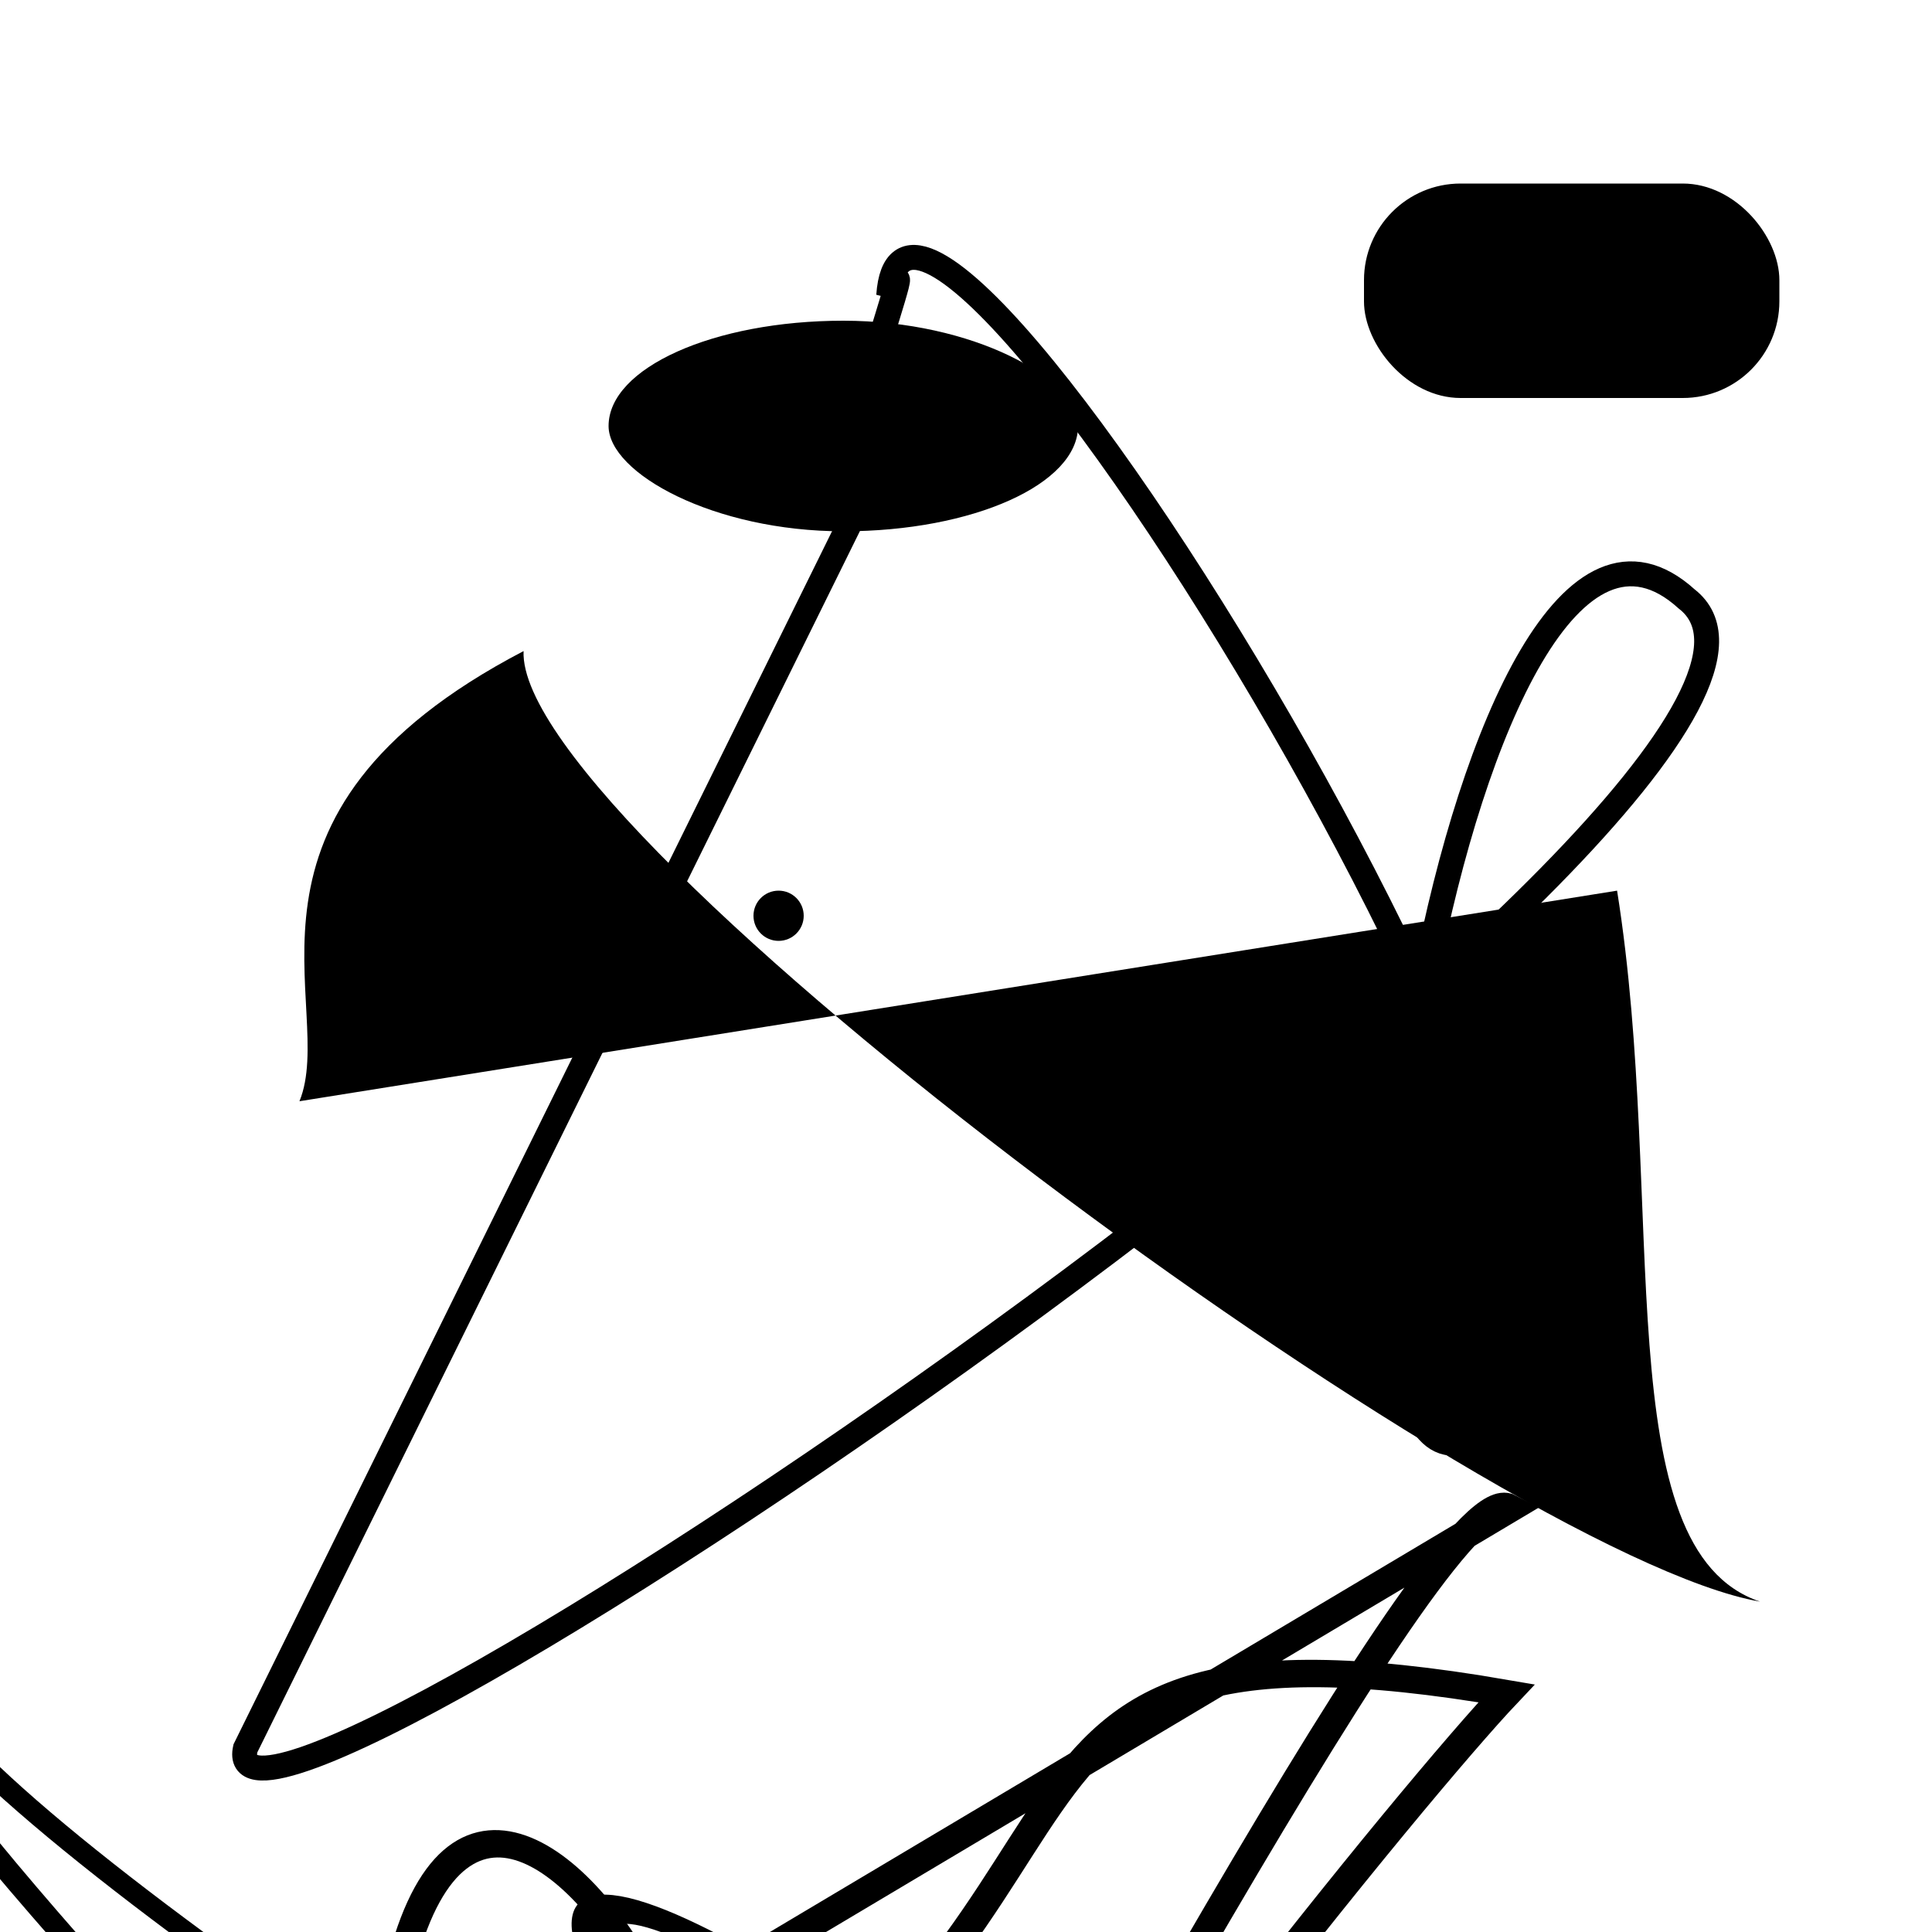 <?xml version="1.0" encoding="UTF-8"?>
<svg xmlns="http://www.w3.org/2000/svg" width="100" height="100" viewBox="0 0 100 100">
<defs>
<linearGradient id="g0" x1="0%" y1="0%" x2="100%" y2="100%">
<stop offset="0.0%" stop-color="hsl(106, 75%, 59%)" />
<stop offset="33.3%" stop-color="hsl(183, 71%, 60%)" />
<stop offset="66.7%" stop-color="hsl(242, 72%, 49%)" />
<stop offset="100.0%" stop-color="hsl(322, 74%, 44%)" />
</linearGradient>
<linearGradient id="g1" x1="0%" y1="0%" x2="100%" y2="100%">
<stop offset="0.0%" stop-color="hsl(290, 83%, 63%)" />
<stop offset="33.3%" stop-color="hsl(2, 82%, 55%)" />
<stop offset="66.7%" stop-color="hsl(86, 72%, 68%)" />
<stop offset="100.0%" stop-color="hsl(83, 65%, 44%)" />
</linearGradient>
<linearGradient id="g2" x1="0%" y1="0%" x2="100%" y2="100%">
<stop offset="0.0%" stop-color="hsl(40, 53%, 69%)" />
<stop offset="33.3%" stop-color="hsl(104, 72%, 65%)" />
<stop offset="66.7%" stop-color="hsl(144, 86%, 72%)" />
<stop offset="100.0%" stop-color="hsl(151, 70%, 62%)" />
</linearGradient>
</defs>

<rect x="21.3" y="52.4" width="48.8" height="39.5" rx="0" fill="none" fill-opacity="0.79"   transform="translate(43.0 61.6) rotate(196.3) scale(1.99 0.61)" />
<path d="M 12.7 90.5 C 10.6 100.0, 98.8 39.9, 87.3 31.0 C 75.5 20.3, 66.7 79.4, 76.3 74.4 C 91.4 73.6, 47.0 0.5, 46.0 15.3 C 48.4 10.1, 40.3 31.2, 46.3 22.4 Z" fill="none" fill-opacity="0.94" stroke="hsl(151, 70%, 62%)" stroke-width="1.29"   />
<rect x="42.0" y="2.8" width="49.6" height="16.5" rx="0" fill="none" fill-opacity="0.64"    />
<path d="M 8.9 88.3 C 4.4 91.8, 20.4 41.5, 10.4 55.2 C 0.0 59.1, 23.4 100.0, 18.4 95.7 C 25.3 78.0, 42.1 42.4, 50.3 50.1 C 31.0 48.0, 89.6 60.2, 75.6 61.2 C 78.3 45.6, 33.4 40.7, 23.0 54.4 C 32.2 36.2, 64.8 6.1, 52.2 5.1 Z" fill="none" fill-opacity="0.46" stroke="hsl(290, 83%, 63%)" stroke-width="1.17"  transform="translate(9.0 29.6) rotate(162.1) scale(1.71 0.96)" />
<rect x="31.5" y="16.6" width="24.3" height="10.9" rx="19.1" fill="hsl(183, 71%, 60%)" fill-opacity="0.92"    />
<path d="M 13.1 40.2 C 0.0 21.2, 24.3 31.8, 19.2 36.5 C 25.9 18.5, 14.2 16.1, 29.0 7.1 C 28.4 15.0, 28.2 77.9, 42.3 72.6 C 36.9 77.3, 37.5 36.1, 43.3 36.7 C 43.9 30.3, 64.5 84.3, 50.2 92.1 C 54.5 92.2, 40.1 78.8, 29.3 80.7 C 42.5 99.4, 21.8 3.5, 25.9 2.6 Z" fill="none" fill-opacity="0.91" stroke="hsl(144, 86%, 72%)" stroke-width="0.80"  transform="translate(42.9 44.2) rotate(38.6) scale(1.88 1.70)" />
<rect x="70.6" y="9.5" width="21.5" height="11.1" rx="5.0" fill="hsl(322, 74%, 44%)" fill-opacity="0.58"    />
<path d="M 40.2 67.6 C 49.0 81.9, 61.6 0.0, 68.8 0.7 C 75.1 15.5, 48.8 46.6, 35.2 45.8 C 23.0 62.6, 72.4 13.3, 63.2 27.2 C 48.4 35.4, 83.3 65.2, 70.4 69.0 Z" fill="hsl(322, 74%, 44%)" fill-opacity="0.77" stroke="none" stroke-width="1.20"  transform="translate(78.6 55.3) rotate(8.0) scale(1.57 0.83)" />
<circle cx="40.3" cy="47.4" r="1.3" fill="hsl(144, 86%, 72%)" fill-opacity="0.97"   />
<path d="M 83.7 46.1 C 86.3 62.4, 83.1 80.2, 91.1 82.9 C 77.3 80.5, 26.7 43.2, 27.1 33.7 C 10.8 42.2, 17.5 52.1, 15.5 57.0 Z" fill="hsl(144, 86%, 72%)" fill-opacity="0.34" stroke="none" stroke-width="0.86"   />
<circle cx="41.7" cy="6.2" r="0.7" fill="hsl(183, 71%, 60%)" fill-opacity="0.59"  transform="translate(47.0 87.8) rotate(48.1) scale(0.56 1.04)" />
<path d="M 70.1 81.7 C 62.8 100.0, 57.3 14.9, 71.9 25.5 C 55.0 27.4, 61.7 100.0, 47.9 99.9 C 67.2 100.0, 7.2 80.1, 14.4 76.3 C 26.0 84.6, 100.0 70.0, 93.7 68.8 C 82.0 67.8, 22.9 55.8, 33.3 68.3 Z" fill="none" fill-opacity="0.86" stroke="hsl(40, 53%, 69%)" stroke-width="1.10"  transform="translate(14.2 10.8) rotate(34.3) scale(1.98 0.97)" />
<rect x="49.3" y="6.1" width="41.8" height="22.4" rx="0" fill="none" fill-opacity="0.82" stroke="hsl(183, 71%, 60%)" stroke-width="1.1"  transform="translate(10.3 44.8) rotate(61.4) scale(1.40 1.43)" />
<rect x="35.9" y="72.3" width="39.8" height="12.0" rx="0" fill="none" fill-opacity="0.96"    />
<circle cx="68.8" cy="22.2" r="0.1" fill="hsl(106, 75%, 59%)" fill-opacity="0.65"  transform="translate(10.3 42.4) rotate(152.1) scale(1.79 1.51)" />
<rect x="28.1" y="41.9" width="30.1" height="11.0" rx="6.8" fill="none" fill-opacity="0.62"   transform="translate(72.3 57.4) rotate(208.3) scale(0.81 1.29)" />
</svg>
